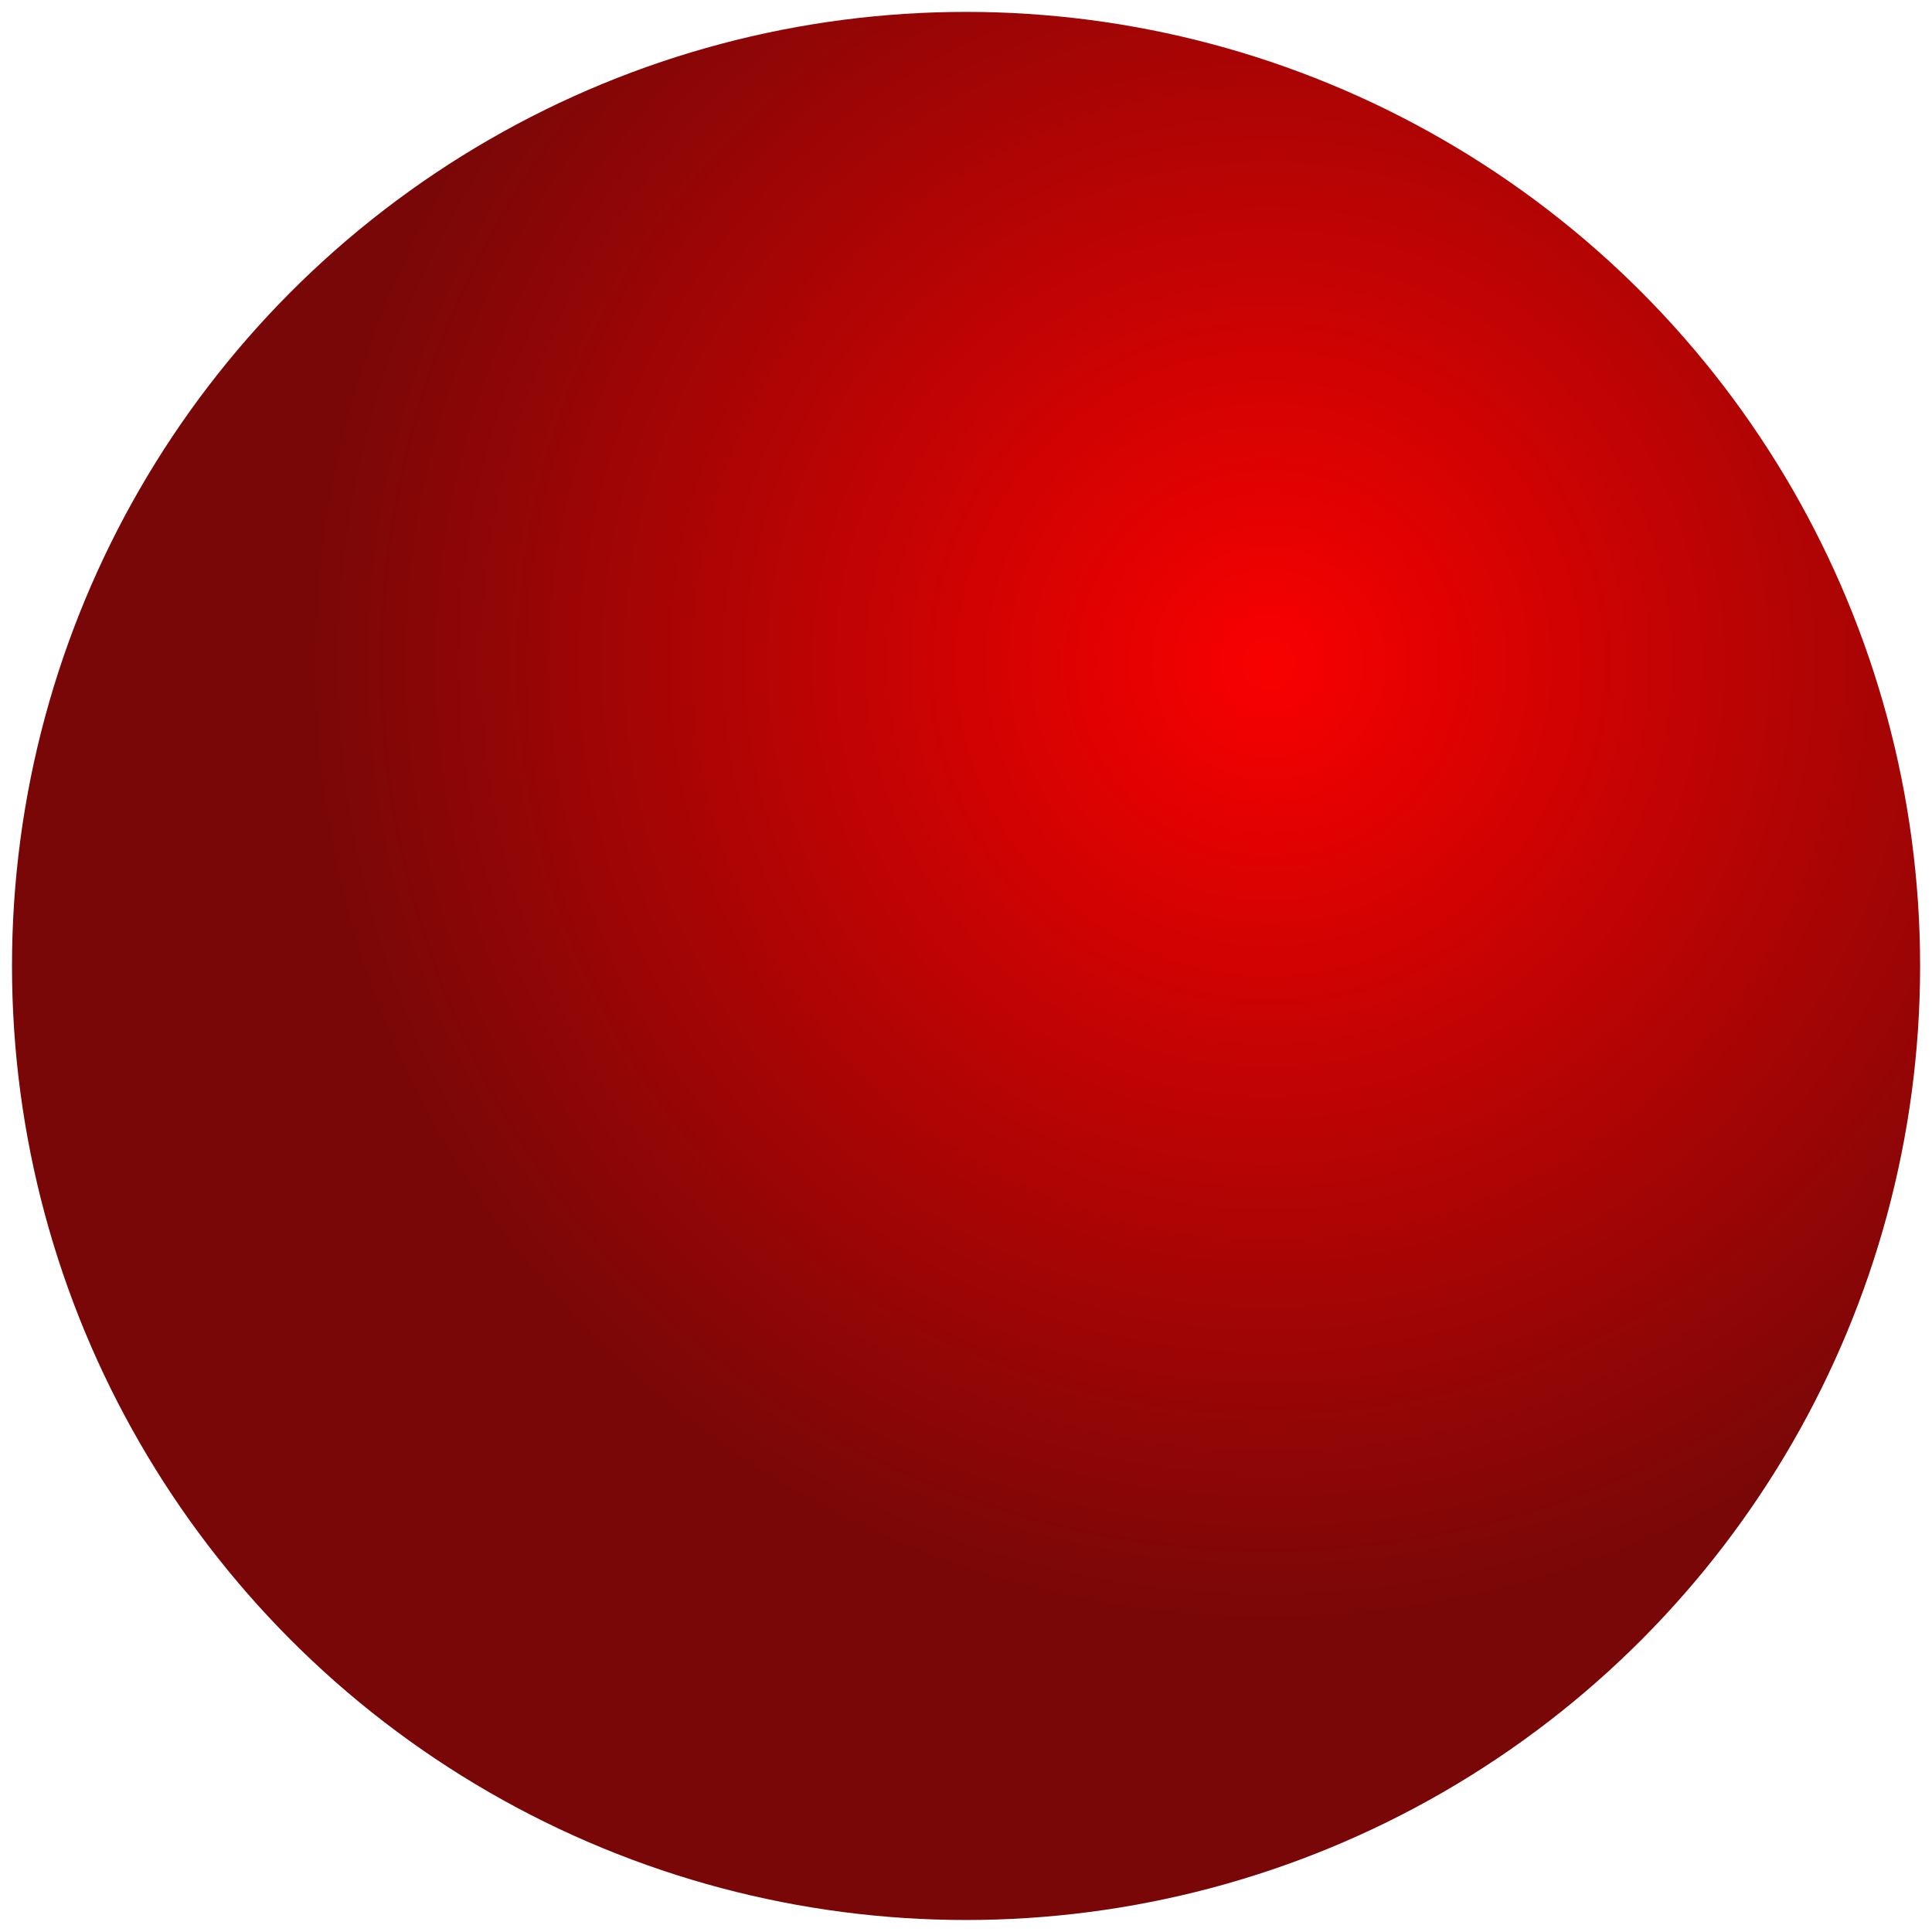 <?xml version="1.0" encoding="UTF-8" standalone="no"?>
<!-- Created with Inkscape (http://www.inkscape.org/) -->

<svg
   width="70"
   height="70"
   viewBox="0 0 18.521 18.521"
   version="1.1"
   id="svg5"
   inkscape:version="1.2.1 (9c6d41e410, 2022-07-14)"
   sodipodi:docname="focusPawnRed.svg"
   xmlns:inkscape="http://www.inkscape.org/namespaces/inkscape"
   xmlns:sodipodi="http://sodipodi.sourceforge.net/DTD/sodipodi-0.dtd"
   xmlns:xlink="http://www.w3.org/1999/xlink"
   xmlns="http://www.w3.org/2000/svg"
   xmlns:svg="http://www.w3.org/2000/svg">
  <sodipodi:namedview
     id="namedview7"
     pagecolor="#ffffff"
     bordercolor="#eeeeee"
     borderopacity="1"
     inkscape:showpageshadow="0"
     inkscape:pageopacity="0"
     inkscape:pagecheckerboard="0"
     inkscape:deskcolor="#4b4b4b"
     inkscape:document-units="mm"
     showgrid="false"
     showguides="true"
     inkscape:zoom="2.1089995"
     inkscape:cx="204.12523"
     inkscape:cy="74.442882"
     inkscape:window-width="1920"
     inkscape:window-height="1017"
     inkscape:window-x="1912"
     inkscape:window-y="-8"
     inkscape:window-maximized="1"
     inkscape:current-layer="layer1">
    <inkscape:grid
       type="xygrid"
       id="grid9"
       originx="-0.114"
       originy="-0.265" />
  </sodipodi:namedview>
  <defs
     id="defs2">
    <linearGradient
       inkscape:collect="always"
       id="linearGradient12083">
      <stop
         style="stop-color:#f90000;stop-opacity:1;"
         offset="0"
         id="stop12079" />
      <stop
         style="stop-color:#7a0707;stop-opacity:1;"
         offset="1"
         id="stop12081" />
    </linearGradient>
    <linearGradient
       id="linearGradient9941"
       inkscape:swatch="solid">
      <stop
         style="stop-color:#000000;stop-opacity:1;"
         offset="0"
         id="stop9939" />
    </linearGradient>
    <radialGradient
       inkscape:collect="always"
       xlink:href="#linearGradient12083"
       id="radialGradient11956"
       gradientUnits="userSpaceOnUse"
       gradientTransform="matrix(4.609,0,0,4.609,-72.941,-72.79)"
       cx="18.487"
       cy="17.232"
       fx="18.487"
       fy="17.232"
       r="1.984" />
  </defs>
  <g
     inkscape:label="PawnRed"
     inkscape:groupmode="layer"
     id="layer1"
     transform="translate(-0.114,-0.265)">
    <circle
       style="fill:url(#radialGradient11956);fill-opacity:1;fill-rule:evenodd;stroke:none;stroke-width:1.064;stroke-dasharray:none;stroke-opacity:1"
       id="circle11954"
       cx="9.375"
       cy="9.525"
       r="9.146"
       inkscape:label="pawn_red" />
  </g>
</svg>
